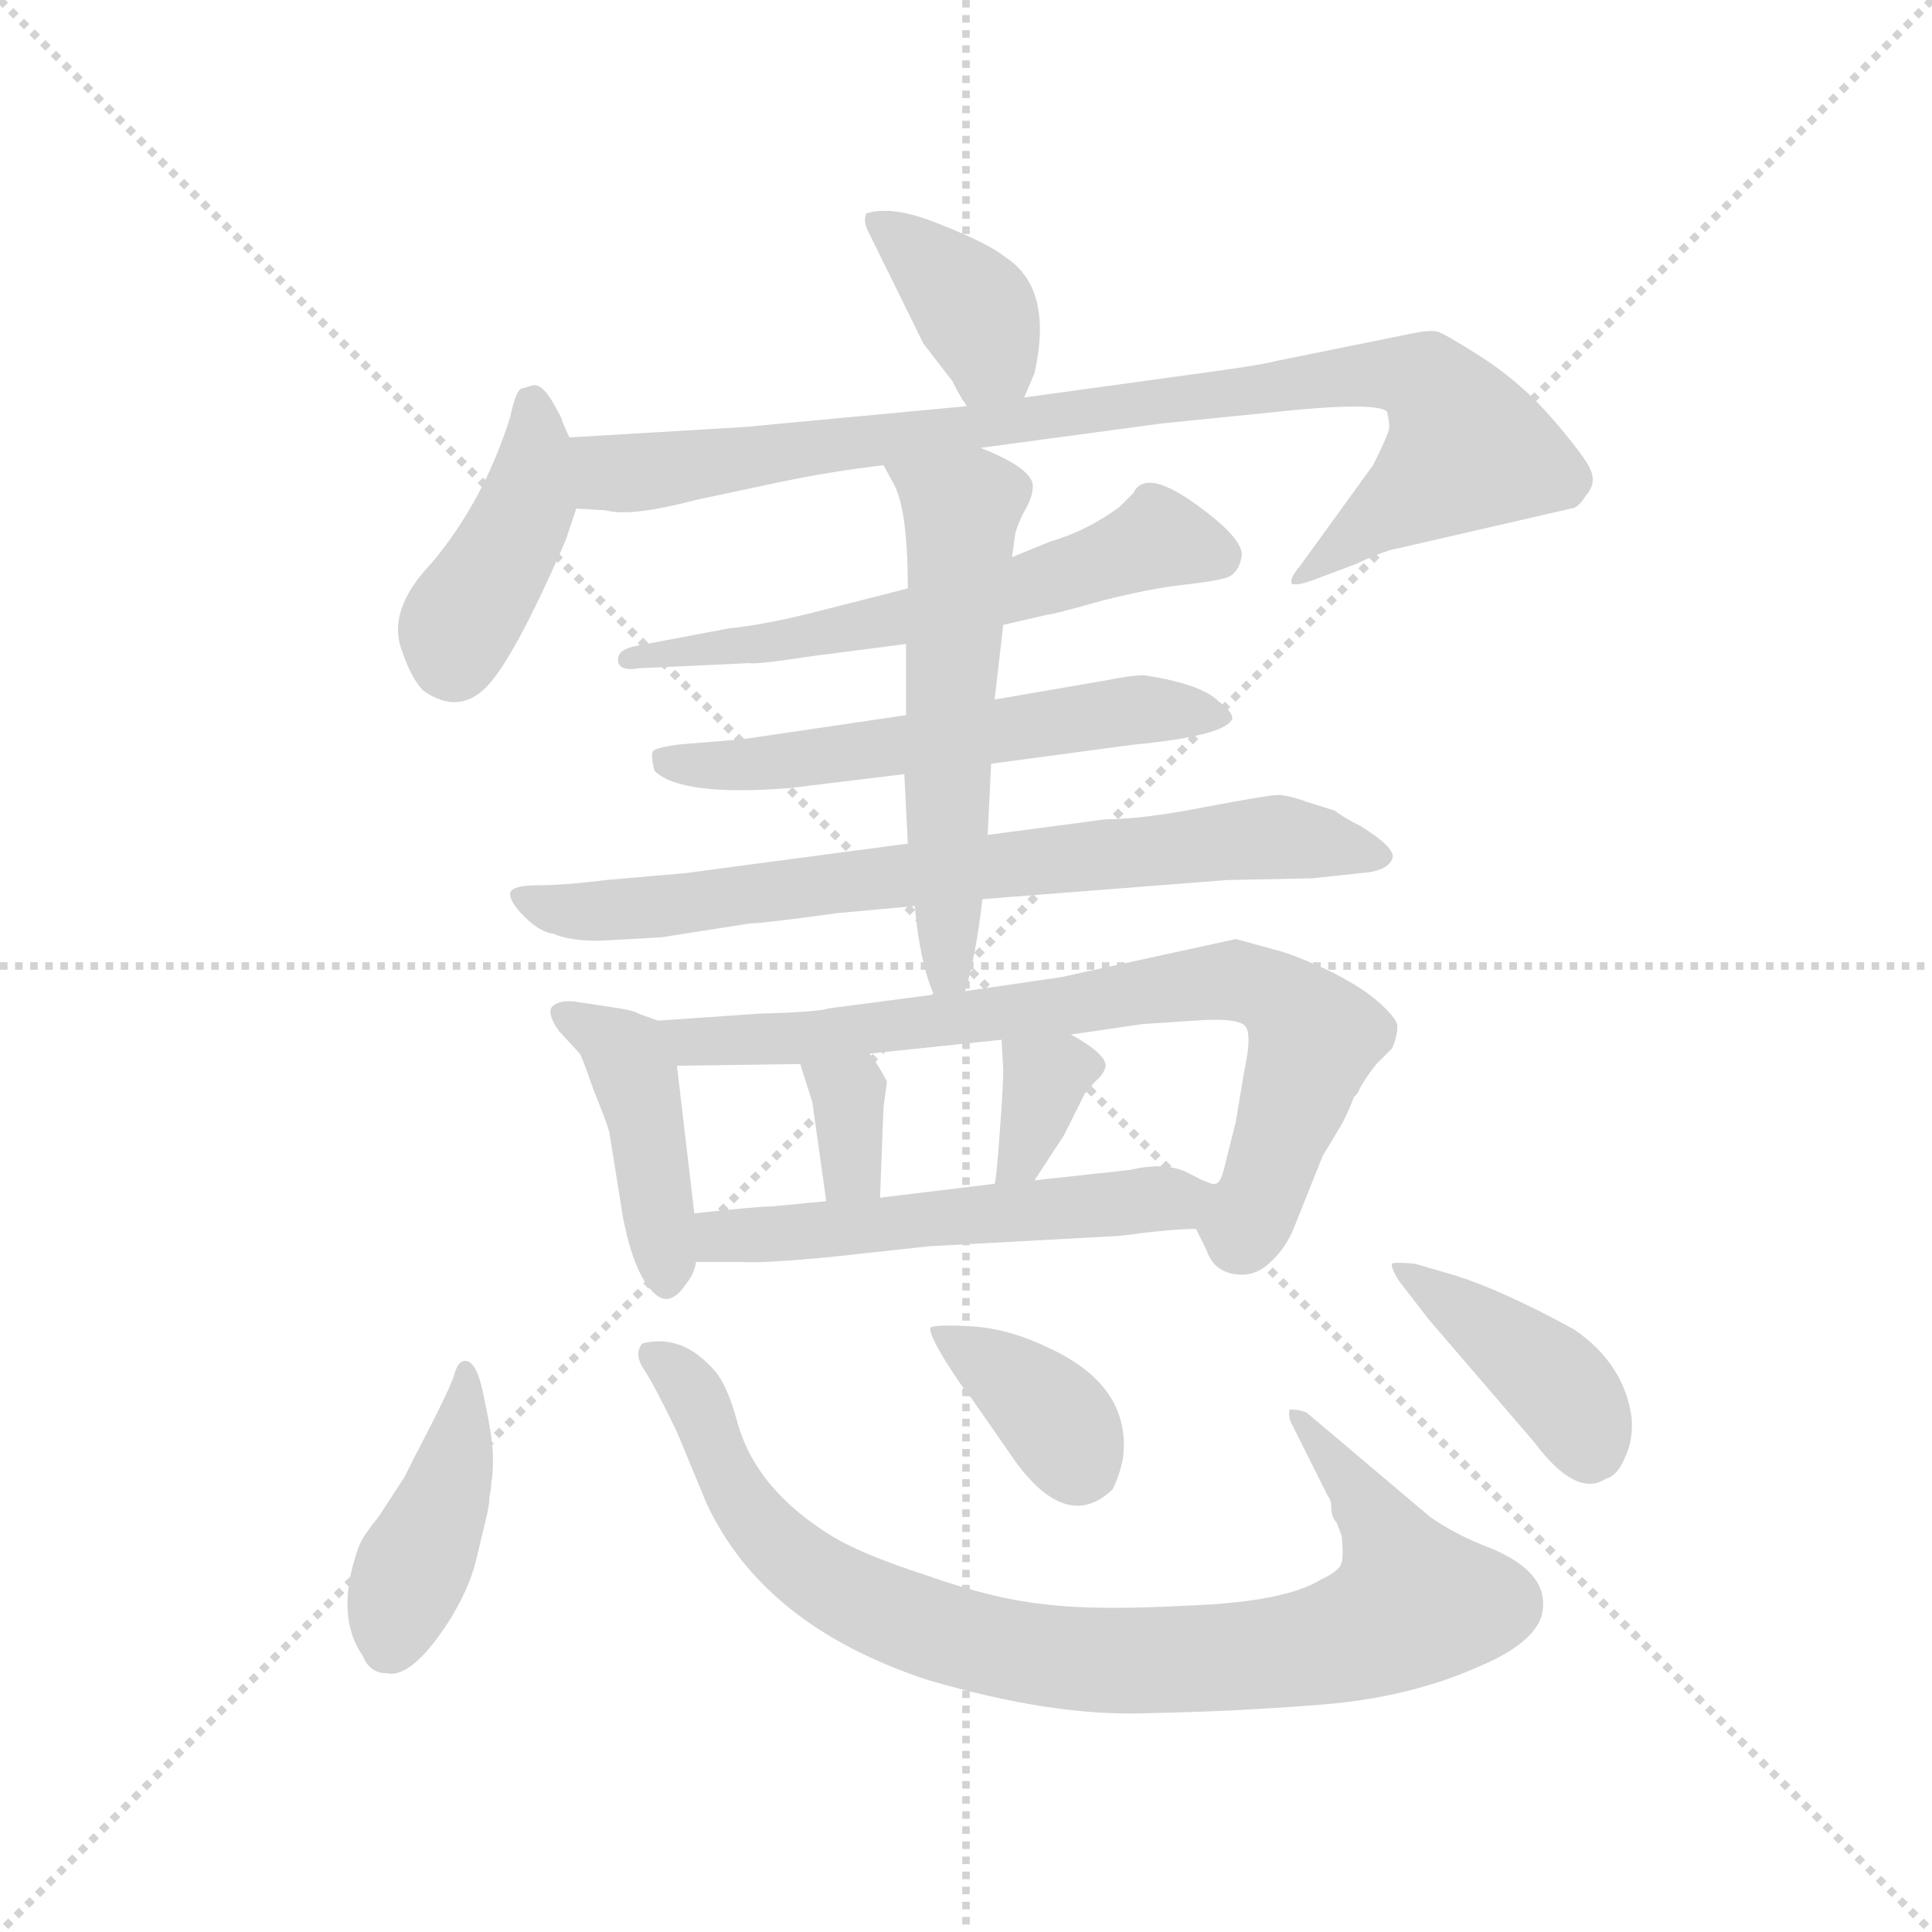 <svg version="1.1" viewBox="0 0 1024 1024" xmlns="http://www.w3.org/2000/svg">
  <g stroke="lightgray" stroke-dasharray="1,1" stroke-width="1" transform="scale(4, 4)">
    <line x1="0" y1="0" x2="256" y2="256"></line>
    <line x1="256" y1="0" x2="0" y2="256"></line>
    <line x1="128" y1="0" x2="128" y2="256"></line>
    <line x1="0" y1="128" x2="256" y2="128"></line>
  </g>
  <g transform="scale(0.92, -0.92) translate(60, -850)">
    <style type="text/css">
      
        @keyframes keyframes0 {
          from {
            stroke: blue;
            stroke-dashoffset: 383;
            stroke-width: 128;
          }
          55% {
            animation-timing-function: step-end;
            stroke: blue;
            stroke-dashoffset: 0;
            stroke-width: 128;
          }
          to {
            stroke: black;
            stroke-width: 1024;
          }
        }
        #make-me-a-hanzi-animation-0 {
          animation: keyframes0 0.562s both;
          animation-delay: 0s;
          animation-timing-function: linear;
        }
      
        @keyframes keyframes1 {
          from {
            stroke: blue;
            stroke-dashoffset: 416;
            stroke-width: 128;
          }
          58% {
            animation-timing-function: step-end;
            stroke: blue;
            stroke-dashoffset: 0;
            stroke-width: 128;
          }
          to {
            stroke: black;
            stroke-width: 1024;
          }
        }
        #make-me-a-hanzi-animation-1 {
          animation: keyframes1 0.589s both;
          animation-delay: 0.562s;
          animation-timing-function: linear;
        }
      
        @keyframes keyframes2 {
          from {
            stroke: blue;
            stroke-dashoffset: 917;
            stroke-width: 128;
          }
          75% {
            animation-timing-function: step-end;
            stroke: blue;
            stroke-dashoffset: 0;
            stroke-width: 128;
          }
          to {
            stroke: black;
            stroke-width: 1024;
          }
        }
        #make-me-a-hanzi-animation-2 {
          animation: keyframes2 0.996s both;
          animation-delay: 1.15s;
          animation-timing-function: linear;
        }
      
        @keyframes keyframes3 {
          from {
            stroke: blue;
            stroke-dashoffset: 604;
            stroke-width: 128;
          }
          66% {
            animation-timing-function: step-end;
            stroke: blue;
            stroke-dashoffset: 0;
            stroke-width: 128;
          }
          to {
            stroke: black;
            stroke-width: 1024;
          }
        }
        #make-me-a-hanzi-animation-3 {
          animation: keyframes3 0.742s both;
          animation-delay: 2.146s;
          animation-timing-function: linear;
        }
      
        @keyframes keyframes4 {
          from {
            stroke: blue;
            stroke-dashoffset: 577;
            stroke-width: 128;
          }
          65% {
            animation-timing-function: step-end;
            stroke: blue;
            stroke-dashoffset: 0;
            stroke-width: 128;
          }
          to {
            stroke: black;
            stroke-width: 1024;
          }
        }
        #make-me-a-hanzi-animation-4 {
          animation: keyframes4 0.72s both;
          animation-delay: 2.888s;
          animation-timing-function: linear;
        }
      
        @keyframes keyframes5 {
          from {
            stroke: blue;
            stroke-dashoffset: 757;
            stroke-width: 128;
          }
          71% {
            animation-timing-function: step-end;
            stroke: blue;
            stroke-dashoffset: 0;
            stroke-width: 128;
          }
          to {
            stroke: black;
            stroke-width: 1024;
          }
        }
        #make-me-a-hanzi-animation-5 {
          animation: keyframes5 0.866s both;
          animation-delay: 3.608s;
          animation-timing-function: linear;
        }
      
        @keyframes keyframes6 {
          from {
            stroke: blue;
            stroke-dashoffset: 572;
            stroke-width: 128;
          }
          65% {
            animation-timing-function: step-end;
            stroke: blue;
            stroke-dashoffset: 0;
            stroke-width: 128;
          }
          to {
            stroke: black;
            stroke-width: 1024;
          }
        }
        #make-me-a-hanzi-animation-6 {
          animation: keyframes6 0.715s both;
          animation-delay: 4.474s;
          animation-timing-function: linear;
        }
      
        @keyframes keyframes7 {
          from {
            stroke: blue;
            stroke-dashoffset: 429;
            stroke-width: 128;
          }
          58% {
            animation-timing-function: step-end;
            stroke: blue;
            stroke-dashoffset: 0;
            stroke-width: 128;
          }
          to {
            stroke: black;
            stroke-width: 1024;
          }
        }
        #make-me-a-hanzi-animation-7 {
          animation: keyframes7 0.599s both;
          animation-delay: 5.189s;
          animation-timing-function: linear;
        }
      
        @keyframes keyframes8 {
          from {
            stroke: blue;
            stroke-dashoffset: 771;
            stroke-width: 128;
          }
          72% {
            animation-timing-function: step-end;
            stroke: blue;
            stroke-dashoffset: 0;
            stroke-width: 128;
          }
          to {
            stroke: black;
            stroke-width: 1024;
          }
        }
        #make-me-a-hanzi-animation-8 {
          animation: keyframes8 0.877s both;
          animation-delay: 5.788s;
          animation-timing-function: linear;
        }
      
        @keyframes keyframes9 {
          from {
            stroke: blue;
            stroke-dashoffset: 338;
            stroke-width: 128;
          }
          52% {
            animation-timing-function: step-end;
            stroke: blue;
            stroke-dashoffset: 0;
            stroke-width: 128;
          }
          to {
            stroke: black;
            stroke-width: 1024;
          }
        }
        #make-me-a-hanzi-animation-9 {
          animation: keyframes9 0.525s both;
          animation-delay: 6.666s;
          animation-timing-function: linear;
        }
      
        @keyframes keyframes10 {
          from {
            stroke: blue;
            stroke-dashoffset: 346;
            stroke-width: 128;
          }
          53% {
            animation-timing-function: step-end;
            stroke: blue;
            stroke-dashoffset: 0;
            stroke-width: 128;
          }
          to {
            stroke: black;
            stroke-width: 1024;
          }
        }
        #make-me-a-hanzi-animation-10 {
          animation: keyframes10 0.532s both;
          animation-delay: 7.191s;
          animation-timing-function: linear;
        }
      
        @keyframes keyframes11 {
          from {
            stroke: blue;
            stroke-dashoffset: 549;
            stroke-width: 128;
          }
          64% {
            animation-timing-function: step-end;
            stroke: blue;
            stroke-dashoffset: 0;
            stroke-width: 128;
          }
          to {
            stroke: black;
            stroke-width: 1024;
          }
        }
        #make-me-a-hanzi-animation-11 {
          animation: keyframes11 0.697s both;
          animation-delay: 7.722s;
          animation-timing-function: linear;
        }
      
        @keyframes keyframes12 {
          from {
            stroke: blue;
            stroke-dashoffset: 424;
            stroke-width: 128;
          }
          58% {
            animation-timing-function: step-end;
            stroke: blue;
            stroke-dashoffset: 0;
            stroke-width: 128;
          }
          to {
            stroke: black;
            stroke-width: 1024;
          }
        }
        #make-me-a-hanzi-animation-12 {
          animation: keyframes12 0.595s both;
          animation-delay: 8.419s;
          animation-timing-function: linear;
        }
      
        @keyframes keyframes13 {
          from {
            stroke: blue;
            stroke-dashoffset: 902;
            stroke-width: 128;
          }
          75% {
            animation-timing-function: step-end;
            stroke: blue;
            stroke-dashoffset: 0;
            stroke-width: 128;
          }
          to {
            stroke: black;
            stroke-width: 1024;
          }
        }
        #make-me-a-hanzi-animation-13 {
          animation: keyframes13 0.984s both;
          animation-delay: 9.014s;
          animation-timing-function: linear;
        }
      
        @keyframes keyframes14 {
          from {
            stroke: blue;
            stroke-dashoffset: 373;
            stroke-width: 128;
          }
          55% {
            animation-timing-function: step-end;
            stroke: blue;
            stroke-dashoffset: 0;
            stroke-width: 128;
          }
          to {
            stroke: black;
            stroke-width: 1024;
          }
        }
        #make-me-a-hanzi-animation-14 {
          animation: keyframes14 0.554s both;
          animation-delay: 9.998s;
          animation-timing-function: linear;
        }
      
        @keyframes keyframes15 {
          from {
            stroke: blue;
            stroke-dashoffset: 410;
            stroke-width: 128;
          }
          57% {
            animation-timing-function: step-end;
            stroke: blue;
            stroke-dashoffset: 0;
            stroke-width: 128;
          }
          to {
            stroke: black;
            stroke-width: 1024;
          }
        }
        #make-me-a-hanzi-animation-15 {
          animation: keyframes15 0.584s both;
          animation-delay: 10.552s;
          animation-timing-function: linear;
        }
      
    </style>
    
      <path d="M 530 621 L 536 635 Q 547 684 519 702 Q 509 710 481 721 Q 454 732 439 727 Q 437 722 441 715 L 472 652 L 489 630 Q 491 625 497 616 C 513 591 518 593 530 621 Z" fill="lightgray"></path>
    
      <path d="M 268 598 L 264 607 Q 264 609 258 619 Q 252 629 247 628 L 240 626 Q 237 624 234 610 Q 219 562 189 526 Q 162 498 172 474 Q 177 459 184 452 Q 204 438 220 454 Q 236 470 266 539 L 272 557 C 278 575 278 575 268 598 Z" fill="lightgray"></path>
    
      <path d="M 505 592 L 609 606 L 688 614 Q 733 618 739 613 Q 741 605 740 602 Q 739 598 731 582 L 689 524 Q 683 517 684 514 Q 686 512 697 516 L 721 525 Q 738 533 745 534 L 845 557 Q 849 557 854 565 Q 860 572 856 580 Q 853 587 835 608 Q 817 629 794 644 Q 772 658 768 659 Q 764 660 754 658 L 675 642 Q 668 640 639 636 L 530 621 L 497 616 L 369 604 L 268 598 C 238 596 242 560 272 557 L 289 556 Q 303 552 341 562 L 388 572 Q 416 578 449 582 L 505 592 Z" fill="lightgray"></path>
    
      <path d="M 463 511 L 408 497 Q 380 490 360 488 L 307 478 Q 296 476 296 470 Q 296 463 308 465 L 372 468 Q 375 467 408 472 L 462 479 L 518 490 L 544 496 Q 547 496 575 504 Q 603 511 621 513 Q 639 515 646 517 Q 653 519 655 528 Q 658 536 640 551 Q 601 583 593 566 L 585 558 Q 566 544 545 538 L 523 529 L 463 511 Z" fill="lightgray"></path>
    
      <path d="M 462 438 L 367 424 L 330 421 Q 317 419 316 417 Q 315 414 317 406 Q 332 391 395 396 L 461 404 L 511 410 L 593 421 Q 646 426 650 436 Q 650 440 642 446 Q 632 456 599 461 Q 592 461 577 458 L 513 447 L 462 438 Z" fill="lightgray"></path>
    
      <path d="M 463 364 L 335 347 L 289 343 Q 265 340 250 340 Q 236 340 234 336 Q 233 331 242 322 Q 251 313 259 312 Q 268 308 285 308 L 321 310 L 372 318 Q 379 318 423 324 L 467 328 L 506 332 L 647 343 L 696 344 L 724 347 Q 739 348 742 355 Q 745 361 724 374 Q 714 379 709 383 L 693 388 Q 682 392 676 392 Q 671 392 634 385 Q 598 378 577 378 L 509 369 L 463 364 Z" fill="lightgray"></path>
    
      <path d="M 449 582 L 455 571 Q 463 556 463 511 L 462 479 L 462 438 L 461 404 L 463 364 L 467 328 Q 470 295 478 277 C 488 250 488 250 496 279 Q 502 298 506 332 L 509 369 L 511 410 L 513 447 L 518 490 L 523 529 L 525 543 Q 527 550 531 557 Q 535 564 535 570 Q 535 580 505 592 C 477 604 435 608 449 582 Z" fill="lightgray"></path>
    
      <path d="M 340 151 L 330 236 C 327 259 327 259 319 262 L 308 266 Q 305 268 291 270 L 271 273 Q 262 274 258 270 Q 255 266 262 256 L 274 243 Q 275 242 282 222 Q 290 202 291 198 L 299 148 Q 305 118 315 107 Q 325 95 335 110 Q 340 116 341 123 L 340 151 Z" fill="lightgray"></path>
    
      <path d="M 330 236 L 401 237 L 441 243 L 517 251 L 557 254 L 598 260 L 628 262 Q 655 264 658 258 Q 661 252 657 234 L 652 204 L 645 176 Q 643 168 640 168 C 629 143 629 143 629 142 L 635 130 Q 639 118 651 116 Q 663 114 672 123 Q 681 131 686 144 L 702 184 L 711 199 Q 716 207 720 218 L 722 220 Q 725 227 733 237 L 742 246 Q 745 253 745 258 Q 746 262 735 272 Q 724 282 703 292 Q 683 301 674 303 L 652 309 L 551 287 L 496 279 L 478 277 L 417 269 Q 412 267 377 266 L 319 262 C 289 260 300 236 330 236 Z" fill="lightgray"></path>
    
      <path d="M 408 215 L 416 158 C 420 128 446 130 447 160 L 449 212 L 451 227 Q 445 238 441 243 C 423 267 392 266 401 237 L 408 215 Z" fill="lightgray"></path>
    
      <path d="M 517 251 L 518 234 Q 518 225 516 198 Q 514 170 513 168 C 507 139 520 145 536 170 L 553 196 L 565 220 L 571 227 Q 576 231 577 236 Q 577 243 557 254 C 531 269 515 278 517 251 Z" fill="lightgray"></path>
    
      <path d="M 416 158 L 385 155 Q 377 155 340 151 C 310 148 311 123 341 123 L 367 123 Q 379 122 420 126 L 475 132 L 585 138 Q 615 142 629 142 C 659 143 669 159 640 168 Q 638 167 625 174 Q 612 181 591 176 L 536 170 L 513 168 L 447 160 L 416 158 Z" fill="lightgray"></path>
    
      <path d="M 208 66 Q 204 66 202 59 Q 200 51 179 11 L 173 -1 L 158 -24 Q 148 -36 146 -43 Q 133 -81 149 -104 Q 153 -114 163 -114 Q 177 -117 198 -85 Q 210 -66 214 -50 L 220 -25 Q 222 -17 222 -12 Q 223 -8 223 -4 Q 224 -1 224 10 Q 224 21 219 44 Q 215 66 208 66 Z" fill="lightgray"></path>
    
      <path d="M 764 -24 L 693 36 Q 689 38 683 38 Q 682 34 684 30 L 705 -12 Q 707 -14 707 -19 Q 707 -24 710 -27 L 713 -35 Q 714 -46 713 -50 Q 712 -55 701 -60 Q 680 -73 624 -75 Q 569 -78 540 -74 Q 512 -71 475 -58 Q 438 -46 421 -36 Q 376 -9 365 30 Q 359 52 352 60 Q 333 82 310 76 Q 305 70 311 61 Q 317 52 330 25 L 347 -16 Q 380 -87 475 -118 Q 547 -139 600 -137 Q 653 -136 702 -132 Q 751 -128 790 -111 Q 829 -95 829 -75 Q 830 -55 799 -42 Q 780 -35 764 -24 Z" fill="lightgray"></path>
    
      <path d="M 581 -8 Q 585 0 587 10 Q 592 52 543 74 Q 520 85 498 86 Q 477 87 476 85 Q 475 82 484 67 Q 494 51 500 44 L 525 8 Q 555 -33 581 -8 Z" fill="lightgray"></path>
    
      <path d="M 779 115 L 755 122 Q 743 123 742 122 Q 741 120 746 112 L 763 90 L 824 19 Q 848 -13 865 -2 Q 872 0 876 10 Q 881 20 880 33 Q 876 64 847 84 Q 807 106 779 115 Z" fill="lightgray"></path>
    
    
      <clipPath id="make-me-a-hanzi-clip-0">
        <path d="M 530 621 L 536 635 Q 547 684 519 702 Q 509 710 481 721 Q 454 732 439 727 Q 437 722 441 715 L 472 652 L 489 630 Q 491 625 497 616 C 513 591 518 593 530 621 Z"></path>
      </clipPath>
      <path clip-path="url(#make-me-a-hanzi-clip-0)" d="M 445 722 L 480 695 L 504 667 L 511 648 L 501 624" fill="none" id="make-me-a-hanzi-animation-0" stroke-dasharray="255 510" stroke-linecap="round"></path>
    
      <clipPath id="make-me-a-hanzi-clip-1">
        <path d="M 268 598 L 264 607 Q 264 609 258 619 Q 252 629 247 628 L 240 626 Q 237 624 234 610 Q 219 562 189 526 Q 162 498 172 474 Q 177 459 184 452 Q 204 438 220 454 Q 236 470 266 539 L 272 557 C 278 575 278 575 268 598 Z"></path>
      </clipPath>
      <path clip-path="url(#make-me-a-hanzi-clip-1)" d="M 246 619 L 249 589 L 241 552 L 203 487 L 202 470" fill="none" id="make-me-a-hanzi-animation-1" stroke-dasharray="288 576" stroke-linecap="round"></path>
    
      <clipPath id="make-me-a-hanzi-clip-2">
        <path d="M 505 592 L 609 606 L 688 614 Q 733 618 739 613 Q 741 605 740 602 Q 739 598 731 582 L 689 524 Q 683 517 684 514 Q 686 512 697 516 L 721 525 Q 738 533 745 534 L 845 557 Q 849 557 854 565 Q 860 572 856 580 Q 853 587 835 608 Q 817 629 794 644 Q 772 658 768 659 Q 764 660 754 658 L 675 642 Q 668 640 639 636 L 530 621 L 497 616 L 369 604 L 268 598 C 238 596 242 560 272 557 L 289 556 Q 303 552 341 562 L 388 572 Q 416 578 449 582 L 505 592 Z"></path>
      </clipPath>
      <path clip-path="url(#make-me-a-hanzi-clip-2)" d="M 276 592 L 296 577 L 328 579 L 711 633 L 762 630 L 785 590 L 690 517" fill="none" id="make-me-a-hanzi-animation-2" stroke-dasharray="789 1578" stroke-linecap="round"></path>
    
      <clipPath id="make-me-a-hanzi-clip-3">
        <path d="M 463 511 L 408 497 Q 380 490 360 488 L 307 478 Q 296 476 296 470 Q 296 463 308 465 L 372 468 Q 375 467 408 472 L 462 479 L 518 490 L 544 496 Q 547 496 575 504 Q 603 511 621 513 Q 639 515 646 517 Q 653 519 655 528 Q 658 536 640 551 Q 601 583 593 566 L 585 558 Q 566 544 545 538 L 523 529 L 463 511 Z"></path>
      </clipPath>
      <path clip-path="url(#make-me-a-hanzi-clip-3)" d="M 641 530 L 607 540 L 480 498 L 397 480 L 304 471" fill="none" id="make-me-a-hanzi-animation-3" stroke-dasharray="476 952" stroke-linecap="round"></path>
    
      <clipPath id="make-me-a-hanzi-clip-4">
        <path d="M 462 438 L 367 424 L 330 421 Q 317 419 316 417 Q 315 414 317 406 Q 332 391 395 396 L 461 404 L 511 410 L 593 421 Q 646 426 650 436 Q 650 440 642 446 Q 632 456 599 461 Q 592 461 577 458 L 513 447 L 462 438 Z"></path>
      </clipPath>
      <path clip-path="url(#make-me-a-hanzi-clip-4)" d="M 325 412 L 383 409 L 596 441 L 643 439" fill="none" id="make-me-a-hanzi-animation-4" stroke-dasharray="449 898" stroke-linecap="round"></path>
    
      <clipPath id="make-me-a-hanzi-clip-5">
        <path d="M 463 364 L 335 347 L 289 343 Q 265 340 250 340 Q 236 340 234 336 Q 233 331 242 322 Q 251 313 259 312 Q 268 308 285 308 L 321 310 L 372 318 Q 379 318 423 324 L 467 328 L 506 332 L 647 343 L 696 344 L 724 347 Q 739 348 742 355 Q 745 361 724 374 Q 714 379 709 383 L 693 388 Q 682 392 676 392 Q 671 392 634 385 Q 598 378 577 378 L 509 369 L 463 364 Z"></path>
      </clipPath>
      <path clip-path="url(#make-me-a-hanzi-clip-5)" d="M 239 334 L 279 324 L 675 368 L 735 357" fill="none" id="make-me-a-hanzi-animation-5" stroke-dasharray="629 1258" stroke-linecap="round"></path>
    
      <clipPath id="make-me-a-hanzi-clip-6">
        <path d="M 449 582 L 455 571 Q 463 556 463 511 L 462 479 L 462 438 L 461 404 L 463 364 L 467 328 Q 470 295 478 277 C 488 250 488 250 496 279 Q 502 298 506 332 L 509 369 L 511 410 L 513 447 L 518 490 L 523 529 L 525 543 Q 527 550 531 557 Q 535 564 535 570 Q 535 580 505 592 C 477 604 435 608 449 582 Z"></path>
      </clipPath>
      <path clip-path="url(#make-me-a-hanzi-clip-6)" d="M 457 579 L 494 556 L 482 284" fill="none" id="make-me-a-hanzi-animation-6" stroke-dasharray="444 888" stroke-linecap="round"></path>
    
      <clipPath id="make-me-a-hanzi-clip-7">
        <path d="M 340 151 L 330 236 C 327 259 327 259 319 262 L 308 266 Q 305 268 291 270 L 271 273 Q 262 274 258 270 Q 255 266 262 256 L 274 243 Q 275 242 282 222 Q 290 202 291 198 L 299 148 Q 305 118 315 107 Q 325 95 335 110 Q 340 116 341 123 L 340 151 Z"></path>
      </clipPath>
      <path clip-path="url(#make-me-a-hanzi-clip-7)" d="M 266 265 L 298 246 L 305 233 L 324 113" fill="none" id="make-me-a-hanzi-animation-7" stroke-dasharray="301 602" stroke-linecap="round"></path>
    
      <clipPath id="make-me-a-hanzi-clip-8">
        <path d="M 330 236 L 401 237 L 441 243 L 517 251 L 557 254 L 598 260 L 628 262 Q 655 264 658 258 Q 661 252 657 234 L 652 204 L 645 176 Q 643 168 640 168 C 629 143 629 143 629 142 L 635 130 Q 639 118 651 116 Q 663 114 672 123 Q 681 131 686 144 L 702 184 L 711 199 Q 716 207 720 218 L 722 220 Q 725 227 733 237 L 742 246 Q 745 253 745 258 Q 746 262 735 272 Q 724 282 703 292 Q 683 301 674 303 L 652 309 L 551 287 L 496 279 L 478 277 L 417 269 Q 412 267 377 266 L 319 262 C 289 260 300 236 330 236 Z"></path>
      </clipPath>
      <path clip-path="url(#make-me-a-hanzi-clip-8)" d="M 327 258 L 351 249 L 394 251 L 620 282 L 663 282 L 684 271 L 697 252 L 657 143 L 645 143" fill="none" id="make-me-a-hanzi-animation-8" stroke-dasharray="643 1286" stroke-linecap="round"></path>
    
      <clipPath id="make-me-a-hanzi-clip-9">
        <path d="M 408 215 L 416 158 C 420 128 446 130 447 160 L 449 212 L 451 227 Q 445 238 441 243 C 423 267 392 266 401 237 L 408 215 Z"></path>
      </clipPath>
      <path clip-path="url(#make-me-a-hanzi-clip-9)" d="M 408 233 L 429 220 L 431 176 L 423 166" fill="none" id="make-me-a-hanzi-animation-9" stroke-dasharray="210 420" stroke-linecap="round"></path>
    
      <clipPath id="make-me-a-hanzi-clip-10">
        <path d="M 517 251 L 518 234 Q 518 225 516 198 Q 514 170 513 168 C 507 139 520 145 536 170 L 553 196 L 565 220 L 571 227 Q 576 231 577 236 Q 577 243 557 254 C 531 269 515 278 517 251 Z"></path>
      </clipPath>
      <path clip-path="url(#make-me-a-hanzi-clip-10)" d="M 568 236 L 542 229 L 535 199 L 518 172" fill="none" id="make-me-a-hanzi-animation-10" stroke-dasharray="218 436" stroke-linecap="round"></path>
    
      <clipPath id="make-me-a-hanzi-clip-11">
        <path d="M 416 158 L 385 155 Q 377 155 340 151 C 310 148 311 123 341 123 L 367 123 Q 379 122 420 126 L 475 132 L 585 138 Q 615 142 629 142 C 659 143 669 159 640 168 Q 638 167 625 174 Q 612 181 591 176 L 536 170 L 513 168 L 447 160 L 416 158 Z"></path>
      </clipPath>
      <path clip-path="url(#make-me-a-hanzi-clip-11)" d="M 348 130 L 356 139 L 636 162" fill="none" id="make-me-a-hanzi-animation-11" stroke-dasharray="421 842" stroke-linecap="round"></path>
    
      <clipPath id="make-me-a-hanzi-clip-12">
        <path d="M 208 66 Q 204 66 202 59 Q 200 51 179 11 L 173 -1 L 158 -24 Q 148 -36 146 -43 Q 133 -81 149 -104 Q 153 -114 163 -114 Q 177 -117 198 -85 Q 210 -66 214 -50 L 220 -25 Q 222 -17 222 -12 Q 223 -8 223 -4 Q 224 -1 224 10 Q 224 21 219 44 Q 215 66 208 66 Z"></path>
      </clipPath>
      <path clip-path="url(#make-me-a-hanzi-clip-12)" d="M 208 60 L 208 34 L 196 -15 L 163 -100" fill="none" id="make-me-a-hanzi-animation-12" stroke-dasharray="296 592" stroke-linecap="round"></path>
    
      <clipPath id="make-me-a-hanzi-clip-13">
        <path d="M 764 -24 L 693 36 Q 689 38 683 38 Q 682 34 684 30 L 705 -12 Q 707 -14 707 -19 Q 707 -24 710 -27 L 713 -35 Q 714 -46 713 -50 Q 712 -55 701 -60 Q 680 -73 624 -75 Q 569 -78 540 -74 Q 512 -71 475 -58 Q 438 -46 421 -36 Q 376 -9 365 30 Q 359 52 352 60 Q 333 82 310 76 Q 305 70 311 61 Q 317 52 330 25 L 347 -16 Q 380 -87 475 -118 Q 547 -139 600 -137 Q 653 -136 702 -132 Q 751 -128 790 -111 Q 829 -95 829 -75 Q 830 -55 799 -42 Q 780 -35 764 -24 Z"></path>
      </clipPath>
      <path clip-path="url(#make-me-a-hanzi-clip-13)" d="M 318 69 L 335 54 L 367 -14 L 410 -58 L 476 -89 L 542 -104 L 679 -102 L 720 -93 L 754 -74 L 741 -40 L 688 35" fill="none" id="make-me-a-hanzi-animation-13" stroke-dasharray="774 1548" stroke-linecap="round"></path>
    
      <clipPath id="make-me-a-hanzi-clip-14">
        <path d="M 581 -8 Q 585 0 587 10 Q 592 52 543 74 Q 520 85 498 86 Q 477 87 476 85 Q 475 82 484 67 Q 494 51 500 44 L 525 8 Q 555 -33 581 -8 Z"></path>
      </clipPath>
      <path clip-path="url(#make-me-a-hanzi-clip-14)" d="M 480 83 L 537 43 L 564 4" fill="none" id="make-me-a-hanzi-animation-14" stroke-dasharray="245 490" stroke-linecap="round"></path>
    
      <clipPath id="make-me-a-hanzi-clip-15">
        <path d="M 779 115 L 755 122 Q 743 123 742 122 Q 741 120 746 112 L 763 90 L 824 19 Q 848 -13 865 -2 Q 872 0 876 10 Q 881 20 880 33 Q 876 64 847 84 Q 807 106 779 115 Z"></path>
      </clipPath>
      <path clip-path="url(#make-me-a-hanzi-clip-15)" d="M 749 119 L 826 63 L 846 41 L 859 15" fill="none" id="make-me-a-hanzi-animation-15" stroke-dasharray="282 564" stroke-linecap="round"></path>
    
  </g>
</svg>